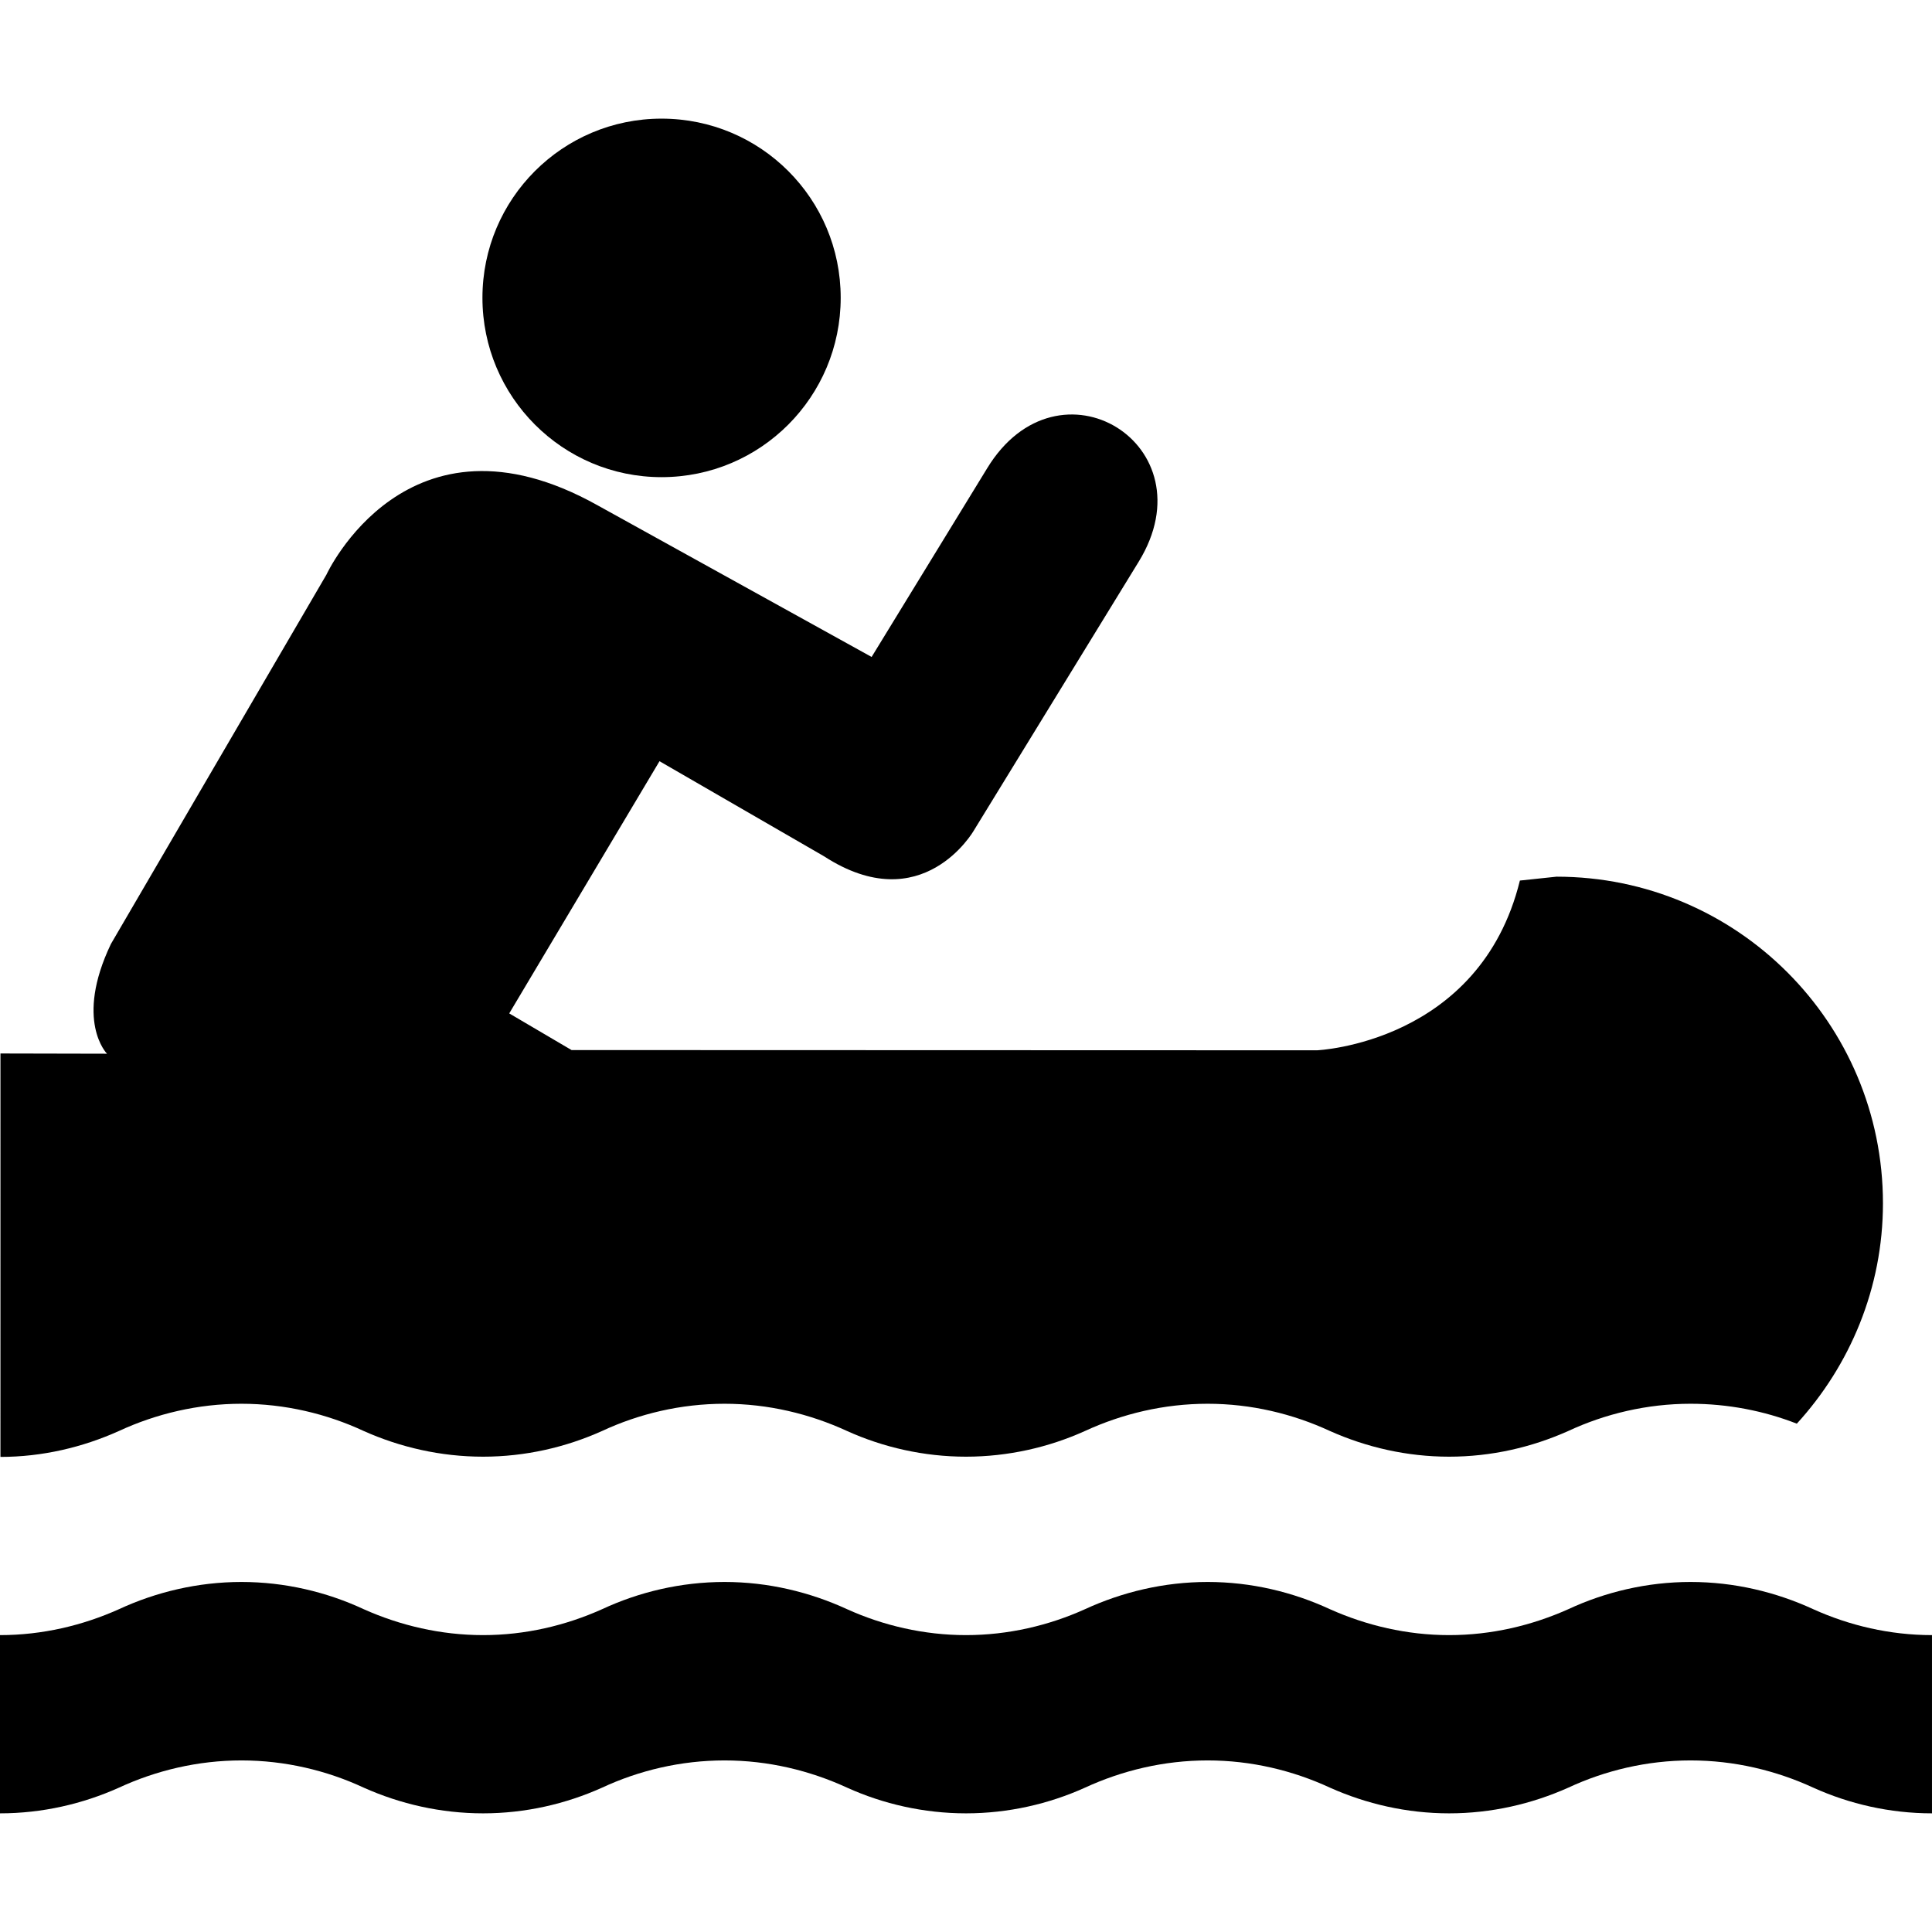 <?xml version="1.0" encoding="UTF-8"?>
<svg width="1200pt" height="1200pt" version="1.1" viewBox="0 0 1200 1200" xmlns="http://www.w3.org/2000/svg">
 <g>
  <path d="m410.9 296.37c61.609 0 111.27-49.945 111.27-111.41 0.012-61.469-49.656-111.27-111.27-111.27-61.465 0-111.25 49.801-111.25 111.27 0.004 61.473 49.793 111.41 111.25 111.41z"/>
  <path d="m0.277 904.91c26.039 0 51.086-5.977 73.559-16.078 23.039-10.68 49.078-16.934 76.117-16.934 27.035 0 53.074 6.254 75.984 16.934 22.621 10.105 47.809 15.938 74.125 15.938 26.184 0 51.359-5.832 73.848-15.938 22.906-10.68 48.949-16.934 76.117-16.934 27.035 0 52.934 6.254 76.129 16.934 22.332 10.105 47.664 15.938 73.836 15.938 26.172 0 51.504-5.832 73.848-15.938 23.184-10.68 49.078-16.934 76.246-16.934 27.035 0 52.934 6.254 75.984 16.934 22.621 10.105 47.797 15.938 73.98 15.938 26.316 0 51.359-5.832 73.992-15.938 22.895-10.68 48.938-16.934 75.973-16.934 23.195 0 45.672 4.402 66.023 12.371 33.012-36.145 53.496-84.227 53.496-136.87 0-112.12-90.77-202.88-202.75-202.88l-22.754 2.41c-24.898 101.17-126.07 105.43-126.07 105.43l-462.96-0.145-38.711-22.766 93.336-156.65 102.16 59.039c61.176 39.695 93.047-15.938 93.047-15.938l102.45-167.04c44.531-72.562-49.945-130.75-94.199-57.91l-71.711 117.1-170.46-94.332c-118.09-65.879-168.18 43.246-168.18 43.246l-133.85 229.37c-22.766 47.664-2.426 68.148-2.426 68.148l-66.168-0.145z"/>
  <path d="m1200 1126.3c-26.184 0-51.359-5.832-73.703-15.938-23.195-10.68-49.094-16.934-76.262-16.934-27.035 0-53.074 6.254-75.973 16.934-22.633 10.105-47.676 15.938-73.992 15.938-26.184 0-51.359-5.832-73.98-15.938-23.051-10.68-48.949-16.934-75.984-16.934-27.18 0-53.074 6.254-76.246 16.934-22.344 10.105-47.676 15.938-73.848 15.938s-51.504-5.832-73.836-15.938c-23.195-10.68-49.094-16.934-76.129-16.934-27.18 0-53.219 6.254-76.117 16.934-22.488 10.105-47.664 15.938-73.848 15.938-26.316 0-51.504-5.832-74.125-15.938-22.906-10.68-48.949-16.934-75.984-16.934s-53.074 6.254-76.117 16.934c-22.496 10.094-47.672 15.938-73.855 15.938v-110.7c26.184 0 51.359-5.977 73.848-16.078 23.039-10.68 49.078-16.934 76.117-16.934 27.035 0 53.074 6.254 75.984 16.934 22.621 10.105 47.809 16.078 74.125 16.078 26.184 0 51.359-5.977 73.848-16.078 22.906-10.68 48.949-16.934 76.117-16.934 27.035 0 52.934 6.254 76.129 16.934 22.332 10.105 47.664 16.078 73.836 16.078s51.504-5.977 73.848-16.078c23.184-10.68 49.078-16.934 76.246-16.934 27.035 0 52.934 6.254 75.984 16.934 22.621 10.105 47.797 16.078 73.98 16.078 26.316 0 51.359-5.977 73.992-16.078 22.895-10.68 48.938-16.934 75.973-16.934 27.18 0 53.074 6.254 76.262 16.934 22.332 10.105 47.52 16.078 73.703 16.078l-0.004 110.7z"/>
 </g>
</svg>
